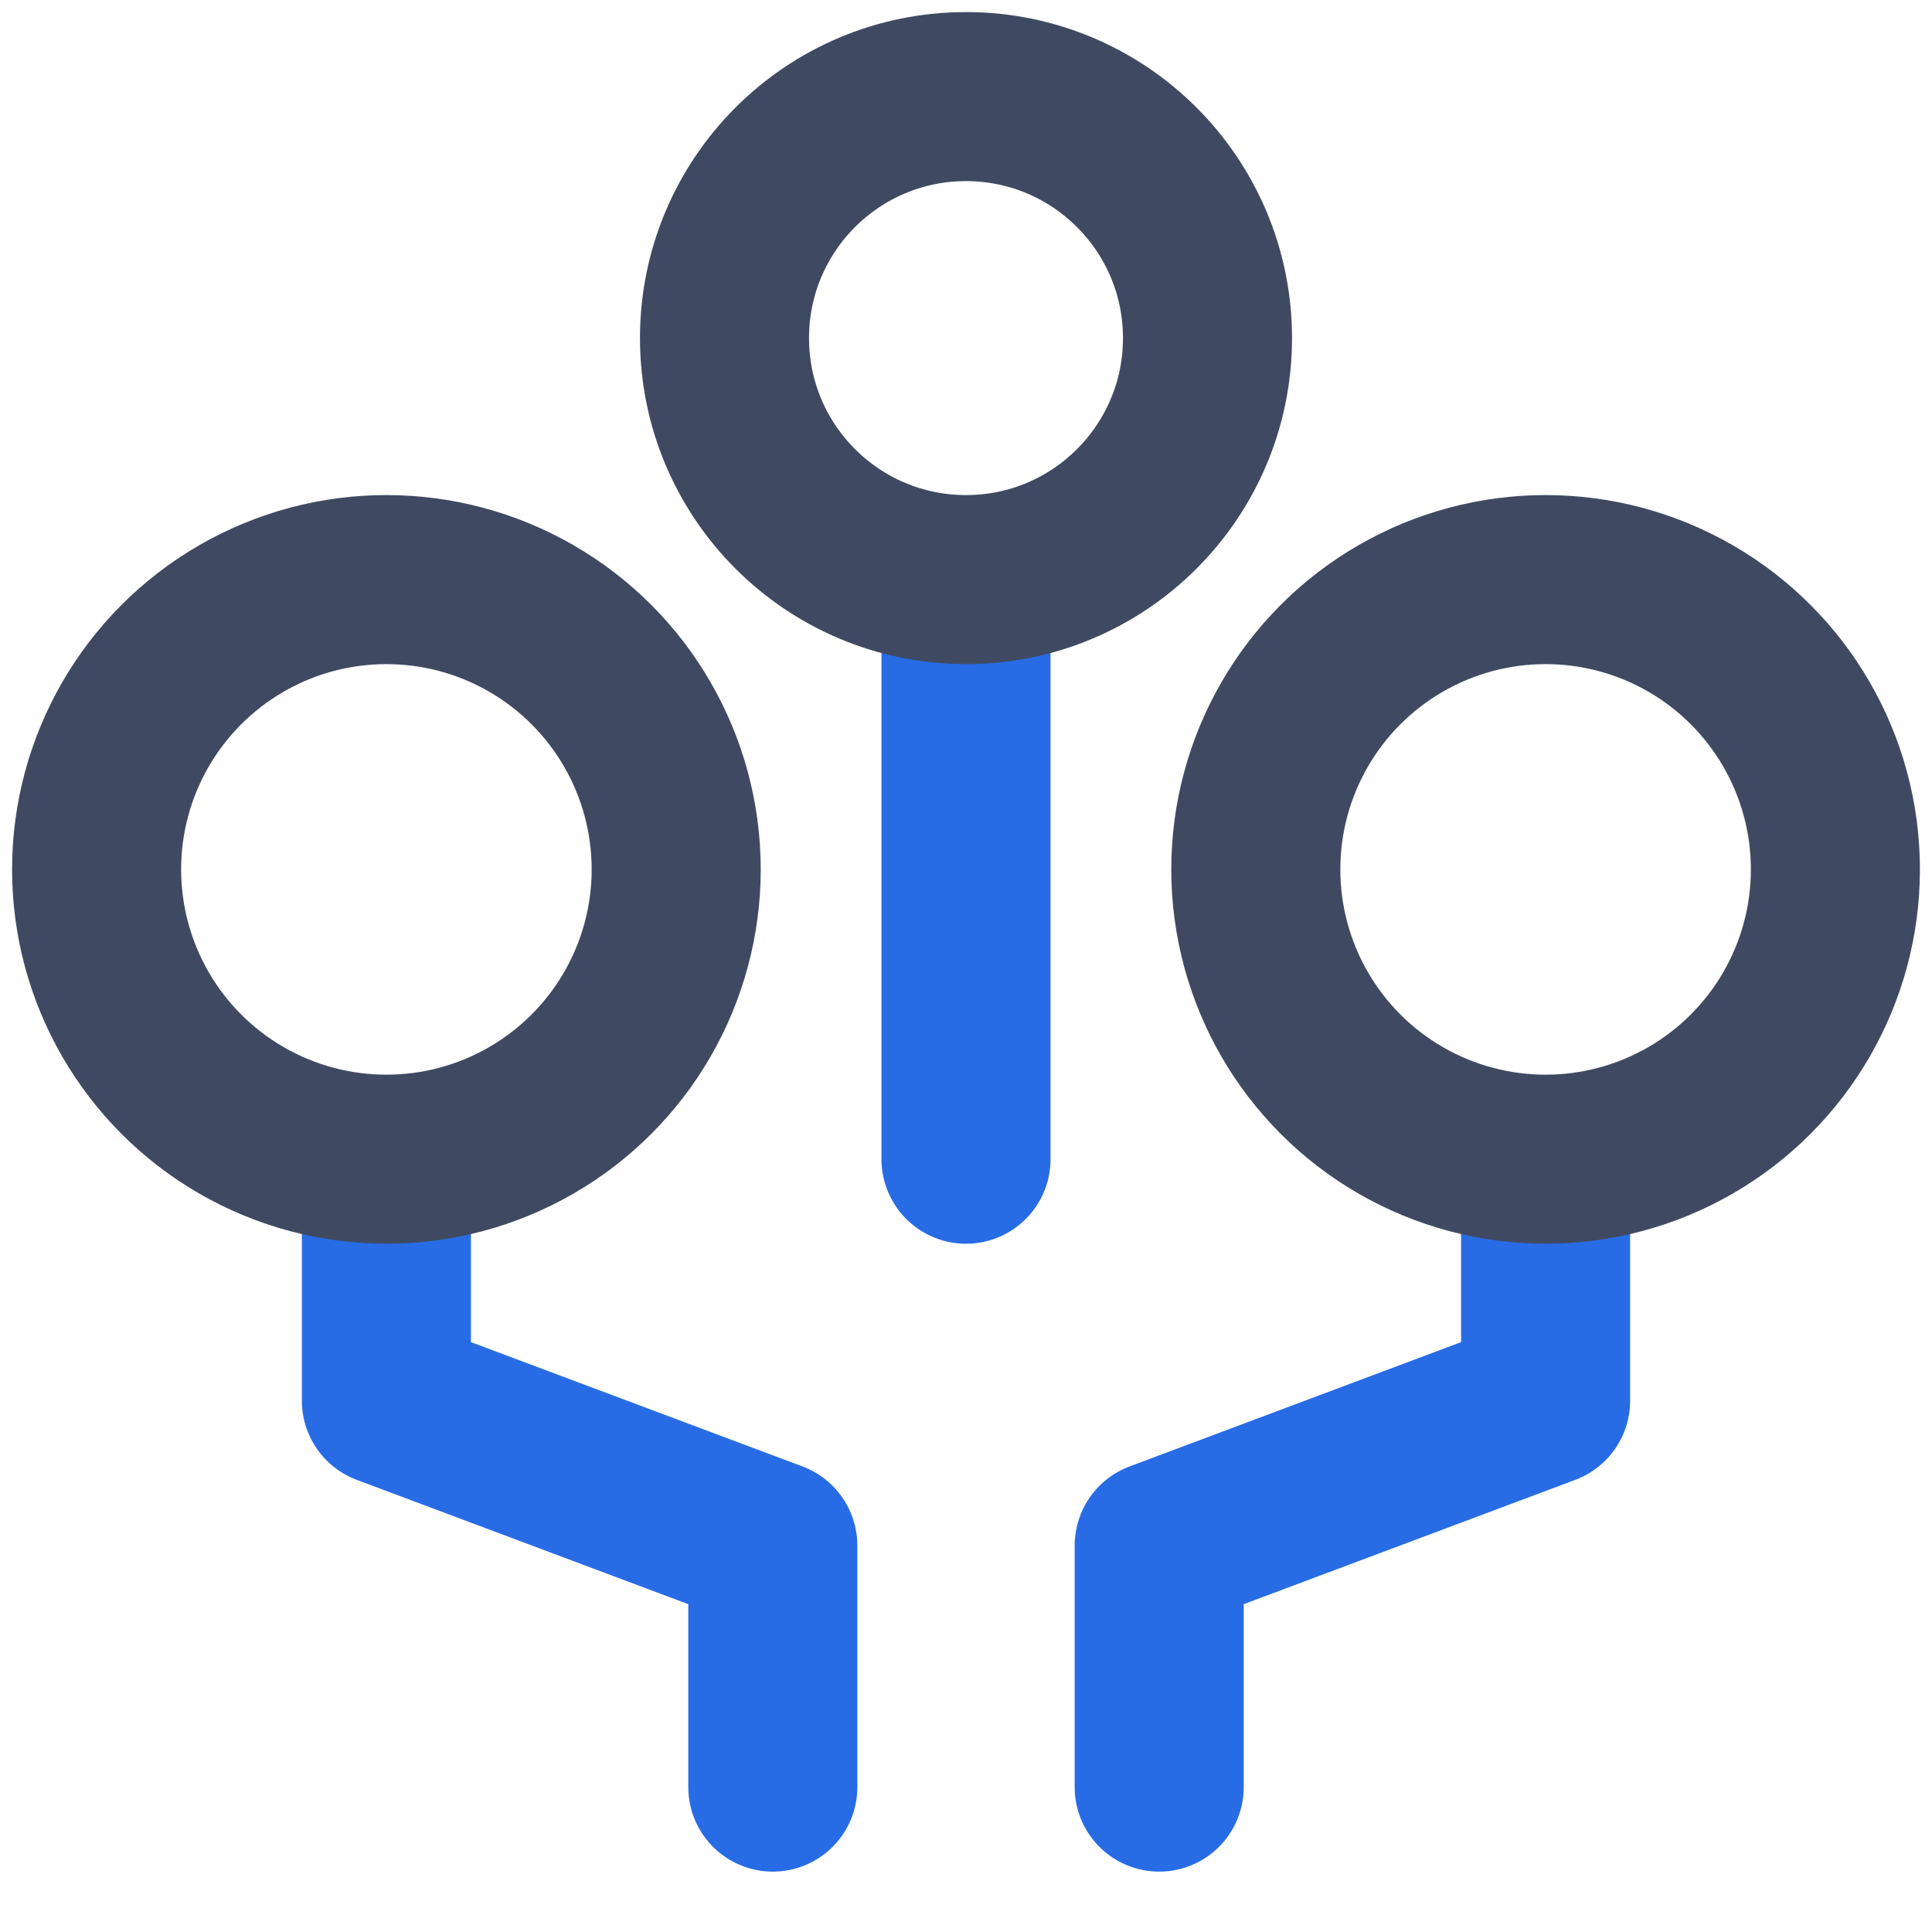 <svg id="event" width="80" height="80" viewBox="0 0 80 80" fill="none" xmlns="http://www.w3.org/2000/svg">
<path id="event-line-l" d="M16 49V58L32 64V74" stroke="#276CE5" stroke-width="7" stroke-linecap="round" stroke-linejoin="round"/>
<path id="event-line-r" d="M64 49V58L48 64V74" stroke="#276CE5" stroke-width="7" stroke-linecap="round" stroke-linejoin="round"/>
<path id="event-line-m" d="M40 27V48" stroke="#276CE5" stroke-width="7" stroke-linecap="round" stroke-linejoin="round"/>
<circle id="event-circle-l" class="switchable" cx="16" cy="36" r="12" stroke="#3F4A62" stroke-width="7"/>
<circle id="event-circle-m" class="switchable" cx="40" cy="14" r="10" stroke="#3F4A62" stroke-width="7"/>
<circle id="event-circle-r" class="switchable" cx="64" cy="36" r="12" stroke="#3F4A62" stroke-width="7"/>
</svg>
